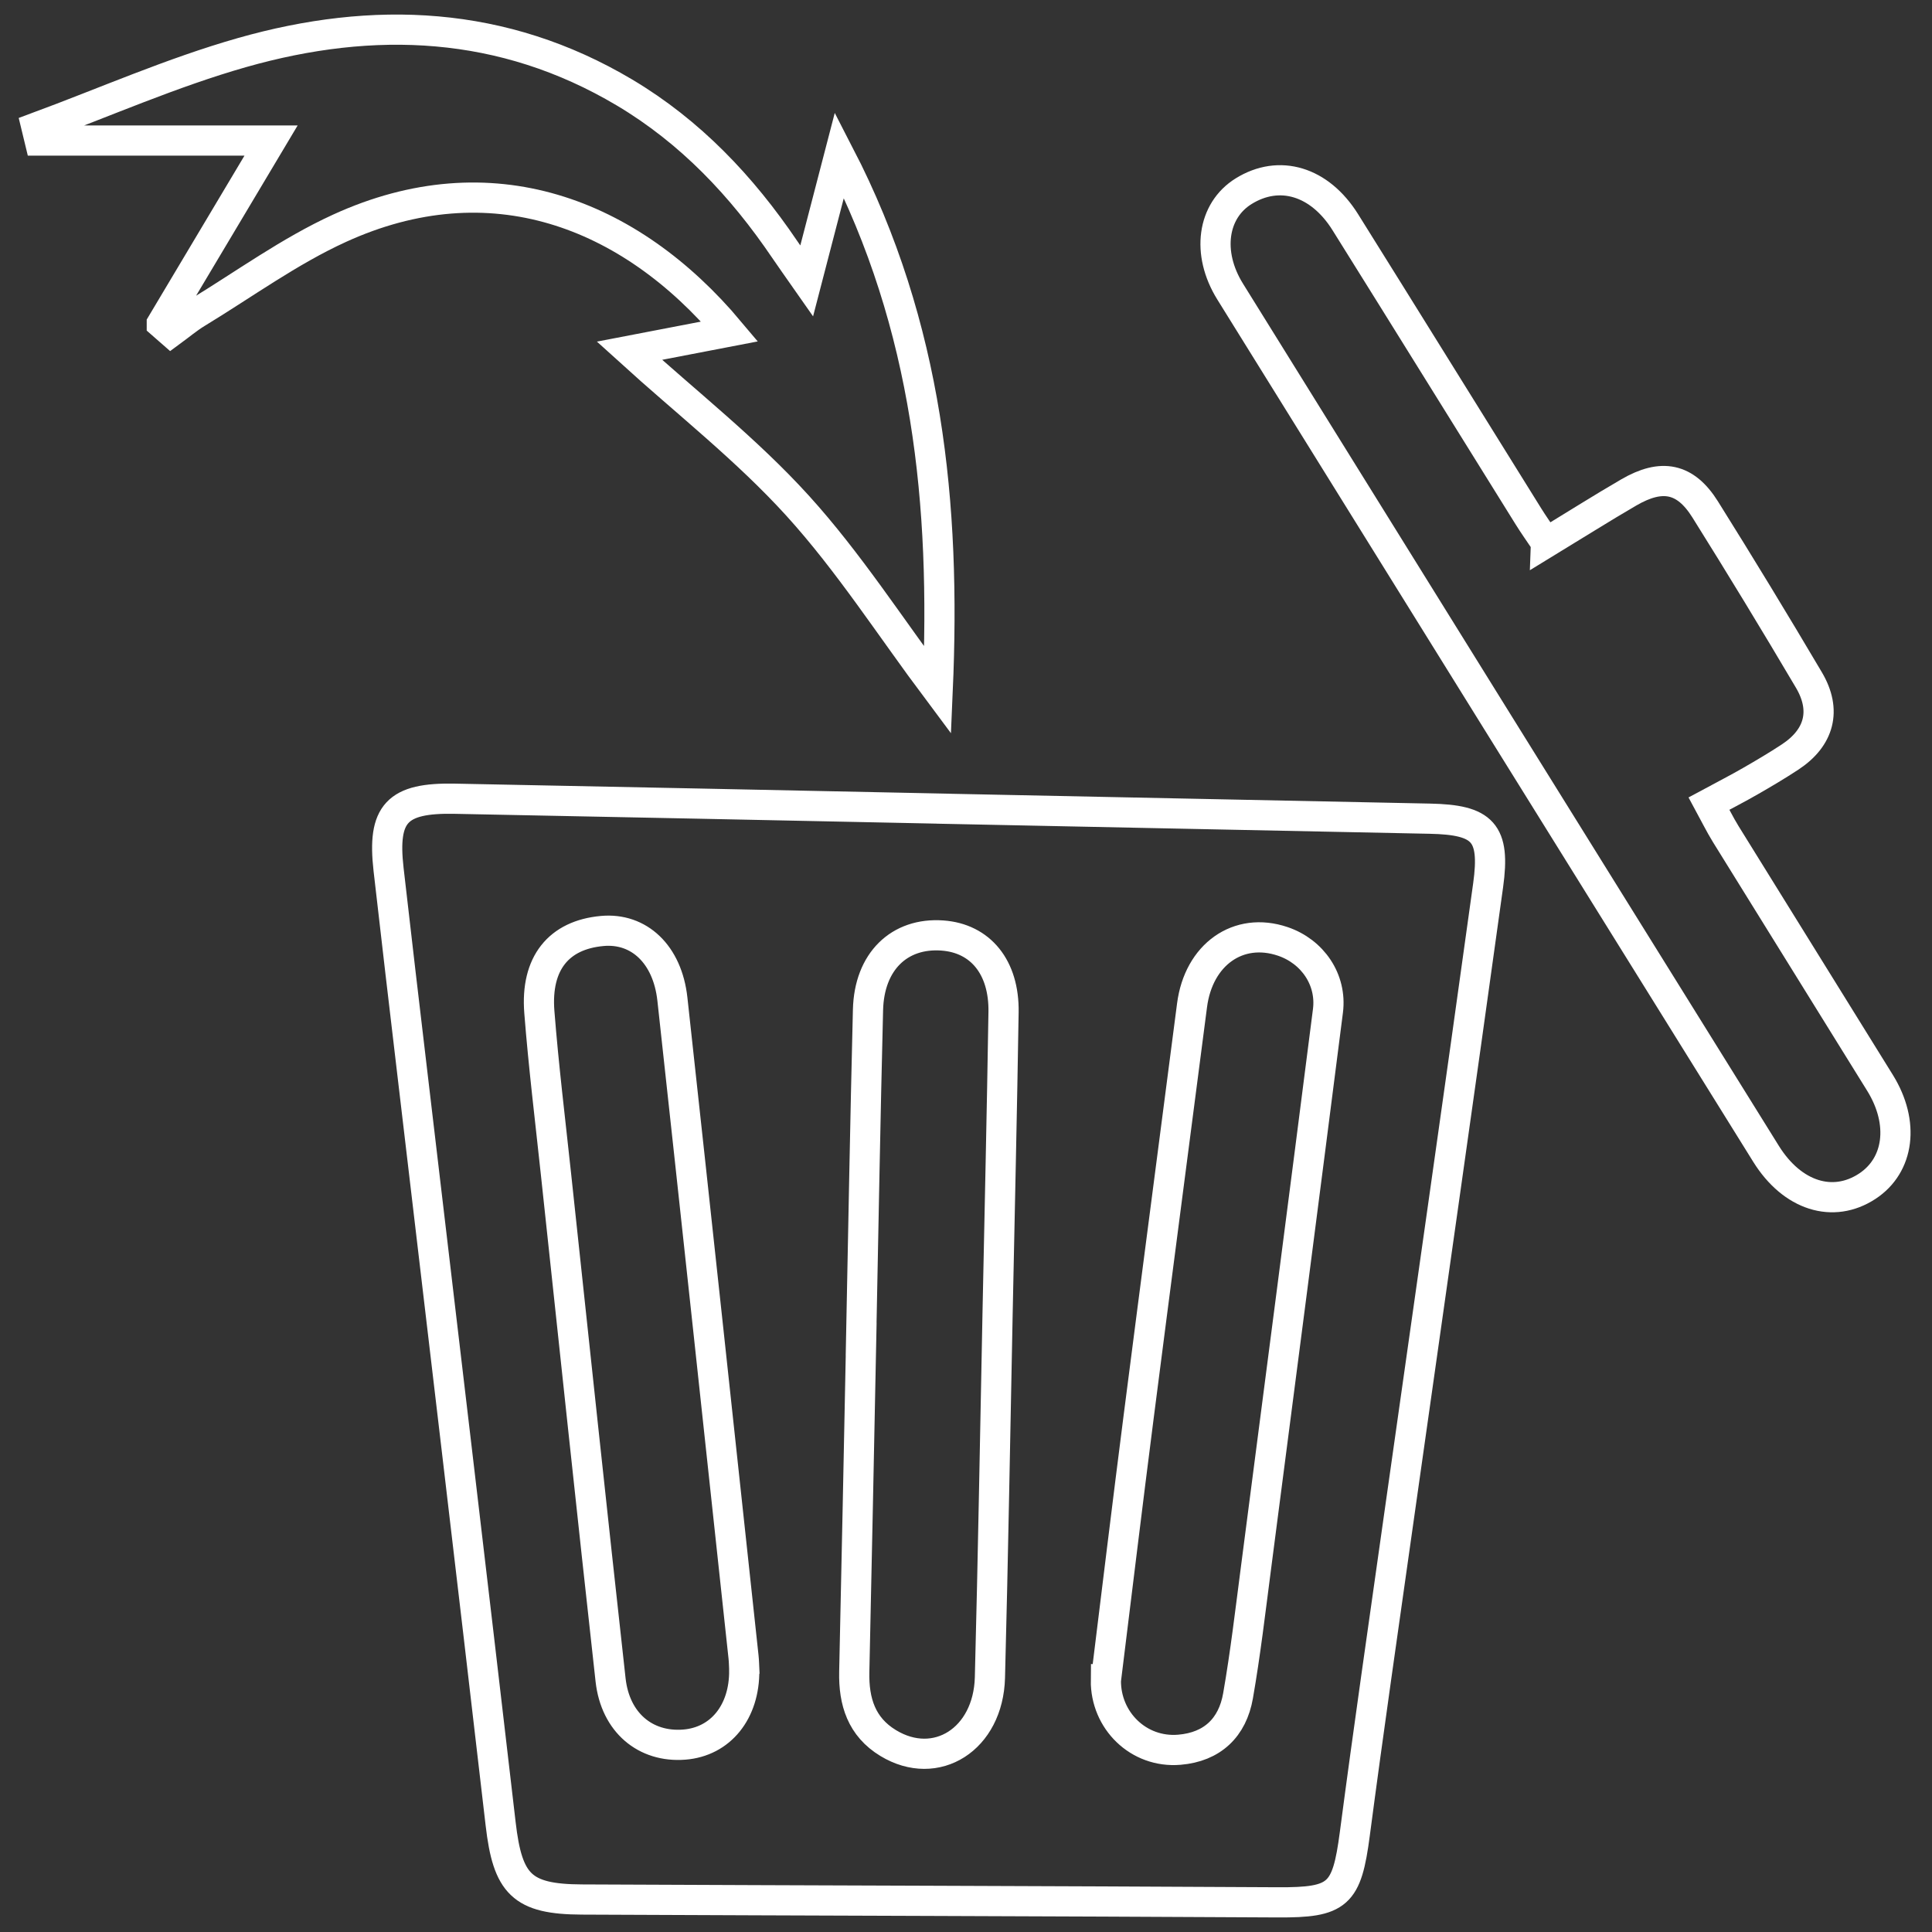 <?xml version="1.0" encoding="UTF-8"?><svg id="ref" xmlns="http://www.w3.org/2000/svg" width="512" height="512" viewBox="0 0 512 512"><rect x="0" y="0" width="512" height="512" fill="#333333" stroke="none"/><defs><style>.cls-1{fill:none;stroke:#fff;stroke-miterlimit:10;stroke-width:8px;}</style></defs><g id="Poubelle_x5F_Tracé_x5F_Blanc"><path id="Corp" class="cls-1" d="M250.15,214.32c42.93.88,85.86,1.75,128.79,2.64,14.07.29,17.37,3.63,15.43,17.64-7.77,56.18-15.84,112.31-23.78,168.46-3.9,27.64-7.91,55.26-11.55,82.93-2.13,16.2-4.35,18.24-20.47,18.15-61.46-.34-122.91-.47-184.37-.75-15.91-.07-19.67-4.03-21.53-20.08-7.68-66.24-15.57-132.45-23.37-198.67-2.13-18.08-4.28-36.17-6.33-54.26-1.68-14.83,2.19-19,17.5-18.71,43.22.83,86.45,1.75,129.67,2.64ZM228.22,354.89c-.6,29.4-1.17,58.79-1.83,88.19-.17,7.86,1.91,14.56,8.99,18.85,12.72,7.71,26.53-1.01,26.96-17.35.85-32.33,1.38-64.67,2.04-97,.54-26.46,1.15-52.91,1.57-79.37.19-11.89-6.13-19.57-16.21-20.29-11.43-.82-19.39,6.9-19.71,19.67-.73,29.1-1.23,58.2-1.82,87.3ZM293.07,445.27c-.13,10.63,8.62,19.34,19.47,18.43,8.76-.73,14.08-5.89,15.55-14.28,1.97-11.26,3.29-22.64,4.77-33.98,6.39-49.18,12.79-98.36,19.06-147.56,1.05-8.26-4.08-15.73-11.97-18.4-11.79-3.99-22.32,3.49-24.05,16.95-4.7,36.38-9.5,72.76-14.16,109.14-2.95,22.99-5.73,46.01-8.66,69.7ZM197.24,442.6c-.06-1.17-.07-2.35-.2-3.52-6.26-58.11-12.49-116.22-18.85-174.31-1.3-11.87-8.86-18.94-18.59-18.05-11.52,1.04-17.68,8.54-16.67,21.45,1.12,14.35,2.88,28.64,4.41,42.96,4.79,44.69,9.51,89.39,14.47,134.07,1.26,11.32,9.25,17.94,19.52,17.14,9.63-.75,16.02-8.68,15.9-19.72Z"/><path id="Couvercle" class="cls-1" d="M409.7,143.83c7.88-4.8,14.83-9.2,21.94-13.33,8.77-5.1,15.02-3.84,20.24,4.49,9.36,14.95,18.53,30.03,27.5,45.22,4.75,8.04,2.79,15.28-4.96,20.39-3.43,2.26-6.98,4.36-10.55,6.41-3.28,1.89-6.65,3.62-10.96,5.94,1.49,2.74,2.83,5.5,4.43,8.09,13.61,22.01,27.3,43.96,40.91,65.97,6.52,10.55,5.07,21.8-3.41,27.36-9.06,5.94-19.85,2.6-26.82-8.59-47.38-76.15-94.72-152.32-142.02-228.51-6.35-10.22-4.71-21.46,3.58-26.6,9.44-5.85,20.13-2.69,26.95,8.23,16.21,25.93,32.31,51.93,48.48,77.89,1.37,2.21,2.88,4.33,4.69,7.02Z"/><path id="Fleche" class="cls-1" d="M42.88,85.79c9.39-15.75,18.79-31.51,28.95-48.54H10.52c-.28-1.16-.56-2.31-.84-3.47,18.12-6.7,35.91-14.57,54.43-19.84,34.91-9.94,69.2-8.55,101.35,10.55,17.54,10.43,31.16,24.87,42.51,41.63,1.58,2.33,3.22,4.62,5.81,8.32,3.01-11.58,5.62-21.62,8.68-33.39,23.52,45.54,28.18,92.71,26.04,141.89-12.54-16.76-23.57-34-37.14-48.94-13.46-14.83-29.48-27.35-44.56-41.05,8.02-1.54,17.27-3.32,26.57-5.11-26.53-31.63-63.47-45.62-103.43-27.33-13.25,6.06-25.26,14.83-37.78,22.44-2.4,1.46-4.57,3.3-6.85,4.97-.81-.71-1.62-1.41-2.43-2.12Z"/></g></svg>